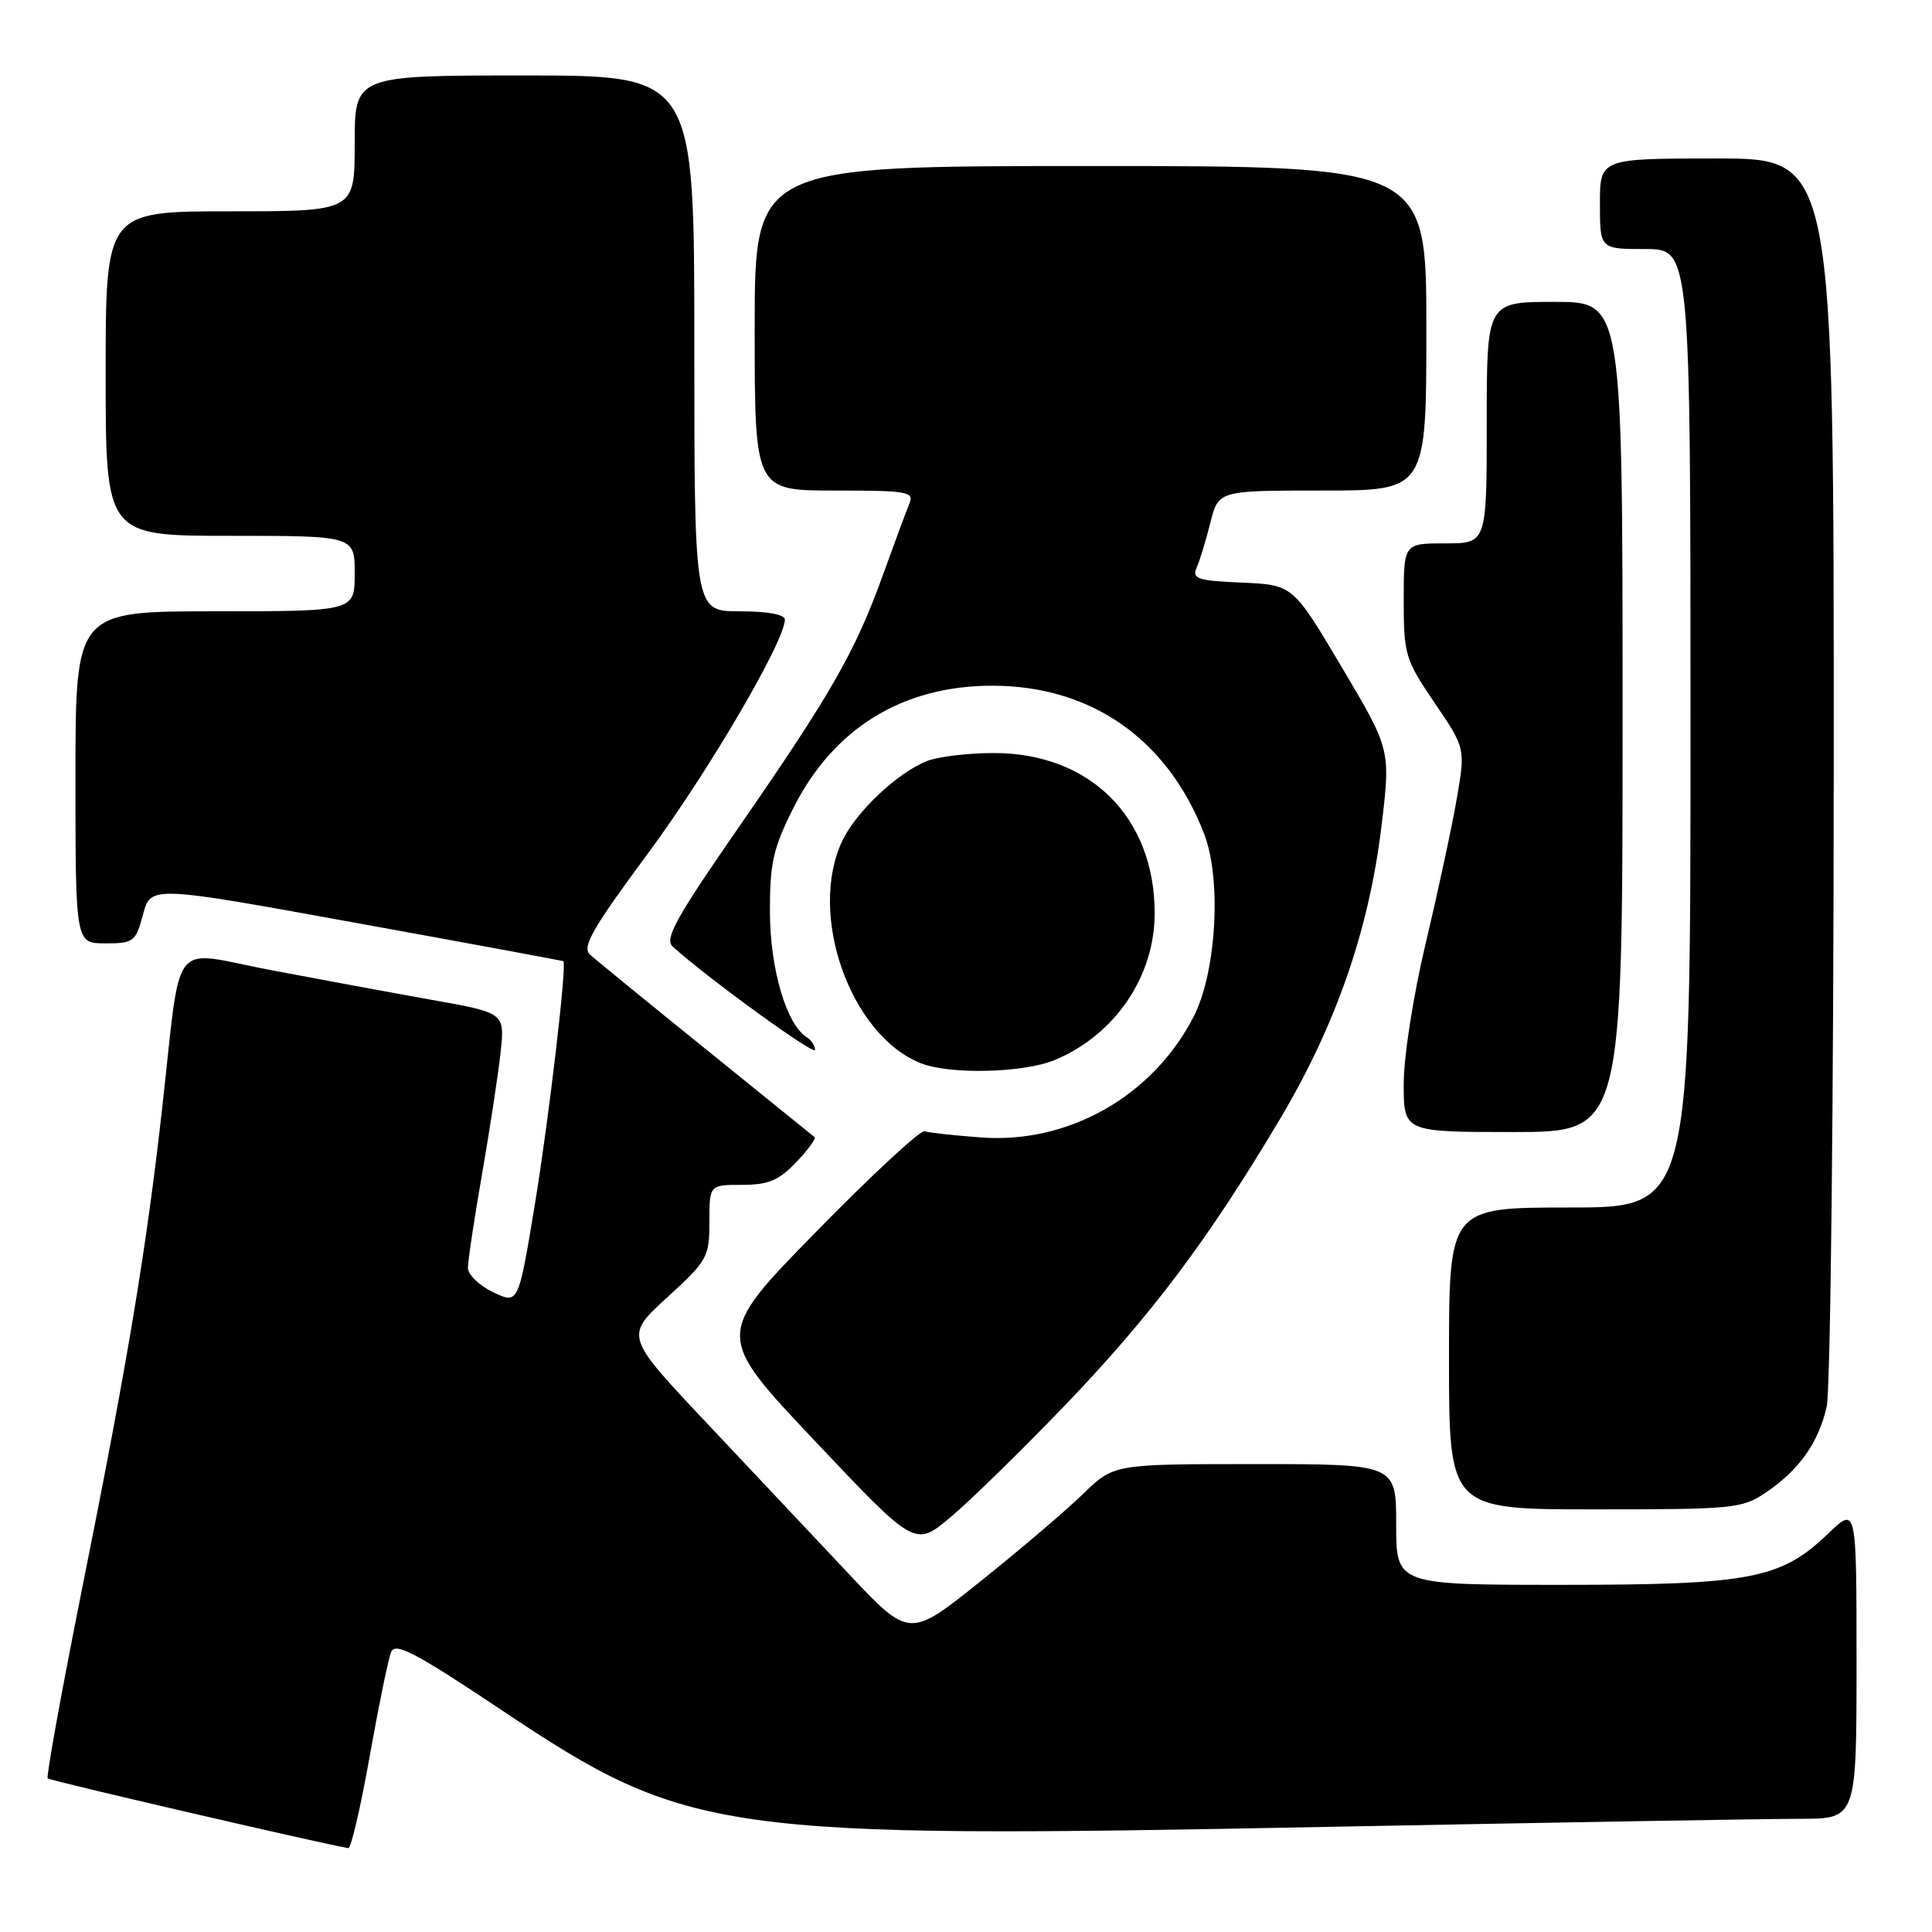 <?xml version="1.0" encoding="UTF-8" standalone="no"?>
<!DOCTYPE svg PUBLIC "-//W3C//DTD SVG 1.1//EN" "http://www.w3.org/Graphics/SVG/1.1/DTD/svg11.dtd" >
<svg xmlns="http://www.w3.org/2000/svg" xmlns:xlink="http://www.w3.org/1999/xlink" version="1.1" viewBox="0 0 256 256">
 <g >
 <path fill="currentColor"
d=" M 48.98 232.75 C 50.18 226.01 51.46 219.77 51.83 218.89 C 52.38 217.57 55.09 219.00 66.50 226.62 C 91.19 243.10 95.10 243.65 175.91 242.07 C 206.24 241.48 234.42 241.00 238.53 241.00 C 246.00 241.00 246.00 241.00 246.00 220.30 C 246.00 199.59 246.00 199.59 242.25 203.20 C 235.99 209.22 231.96 210.00 206.97 210.00 C 185.00 210.00 185.00 210.00 185.00 202.00 C 185.00 194.00 185.00 194.00 166.29 194.00 C 147.58 194.00 147.58 194.00 143.54 197.93 C 141.32 200.09 135.22 205.29 130.00 209.47 C 120.50 217.08 120.50 217.08 112.50 208.58 C 108.10 203.91 99.62 194.90 93.65 188.56 C 82.79 177.04 82.79 177.04 88.40 171.92 C 93.74 167.04 94.00 166.57 94.00 161.90 C 94.00 157.00 94.00 157.00 98.31 157.00 C 101.80 157.00 103.18 156.43 105.49 154.01 C 107.07 152.37 108.16 150.86 107.93 150.67 C 107.69 150.47 101.20 145.22 93.50 139.00 C 85.80 132.78 78.90 127.15 78.17 126.48 C 77.09 125.49 78.50 123.02 85.82 113.13 C 93.87 102.26 104.00 84.96 104.00 82.09 C 104.00 81.42 101.67 81.00 98.00 81.00 C 92.00 81.00 92.00 81.00 92.00 45.50 C 92.00 10.00 92.00 10.00 69.50 10.00 C 47.00 10.00 47.00 10.00 47.00 19.00 C 47.00 28.00 47.00 28.00 30.50 28.00 C 14.00 28.00 14.00 28.00 14.00 49.50 C 14.00 71.00 14.00 71.00 30.50 71.00 C 47.00 71.00 47.00 71.00 47.00 76.00 C 47.00 81.00 47.00 81.00 28.50 81.00 C 10.00 81.00 10.00 81.00 10.00 103.00 C 10.00 125.00 10.00 125.00 13.96 125.00 C 17.71 125.00 17.98 124.79 18.95 121.17 C 19.98 117.34 19.98 117.34 47.24 122.30 C 62.23 125.02 74.57 127.30 74.65 127.37 C 75.14 127.77 72.71 148.43 70.86 159.66 C 68.69 172.82 68.69 172.82 65.35 171.23 C 63.51 170.35 62.00 168.89 62.00 167.99 C 62.00 167.09 62.85 161.43 63.90 155.42 C 64.94 149.42 66.04 142.19 66.34 139.36 C 66.88 134.21 66.88 134.21 57.19 132.48 C 51.86 131.53 42.24 129.75 35.81 128.53 C 22.31 125.96 24.10 123.66 21.47 147.00 C 19.38 165.61 16.90 180.47 10.98 209.99 C 8.20 223.88 6.10 235.43 6.32 235.65 C 6.62 235.95 42.24 244.21 46.15 244.89 C 46.51 244.95 47.78 239.49 48.98 232.75 Z  M 141.04 186.29 C 152.51 174.35 160.12 164.23 169.58 148.32 C 177.04 135.78 181.41 123.17 183.06 109.42 C 184.27 99.33 184.27 99.33 177.80 88.42 C 171.32 77.50 171.32 77.50 164.57 77.20 C 158.65 76.94 157.91 76.70 158.57 75.20 C 158.98 74.27 159.80 71.59 160.38 69.25 C 161.45 65.00 161.45 65.00 175.23 65.00 C 189.00 65.00 189.00 65.00 189.00 43.50 C 189.00 22.00 189.00 22.00 144.50 22.00 C 100.00 22.00 100.00 22.00 100.00 43.50 C 100.00 65.00 100.00 65.00 110.61 65.00 C 120.32 65.00 121.15 65.15 120.49 66.75 C 120.09 67.71 118.50 72.01 116.95 76.30 C 113.33 86.34 110.09 92.00 97.82 109.71 C 89.53 121.68 88.02 124.42 89.14 125.43 C 93.82 129.66 108.00 139.94 108.00 139.11 C 108.00 138.57 107.50 137.81 106.90 137.44 C 104.22 135.78 102.04 128.39 102.02 120.91 C 102.00 114.41 102.44 112.43 105.07 107.18 C 110.39 96.52 119.57 90.86 131.49 90.86 C 144.61 90.86 154.77 97.99 159.58 110.56 C 161.89 116.61 161.17 128.87 158.16 134.72 C 152.75 145.24 141.60 151.58 130.00 150.72 C 126.42 150.45 123.05 150.09 122.50 149.90 C 121.95 149.72 115.48 155.72 108.11 163.25 C 94.73 176.92 94.73 176.92 107.99 190.95 C 121.25 204.98 121.25 204.98 125.91 201.07 C 128.48 198.93 135.28 192.27 141.04 186.29 Z  M 234.01 197.75 C 238.41 194.76 240.94 191.19 242.04 186.42 C 242.55 184.24 242.96 146.61 242.98 101.75 C 243.00 21.00 243.00 21.00 227.50 21.00 C 212.00 21.00 212.00 21.00 212.00 27.00 C 212.00 33.00 212.00 33.00 218.00 33.00 C 224.00 33.00 224.00 33.00 224.00 96.50 C 224.00 160.00 224.00 160.00 208.00 160.00 C 192.00 160.00 192.00 160.00 192.00 180.00 C 192.00 200.00 192.00 200.00 211.35 200.00 C 229.77 200.00 230.86 199.89 234.01 197.75 Z  M 215.00 95.00 C 215.00 40.00 215.00 40.00 206.00 40.00 C 197.00 40.00 197.00 40.00 197.00 56.00 C 197.00 72.00 197.00 72.00 191.50 72.00 C 186.00 72.00 186.00 72.00 186.00 79.55 C 186.00 86.75 186.20 87.40 190.09 93.13 C 194.18 99.15 194.18 99.15 193.03 105.83 C 192.40 109.50 190.56 118.06 188.94 124.86 C 187.28 131.83 186.00 140.00 186.00 143.61 C 186.00 150.00 186.00 150.00 200.50 150.00 C 215.00 150.00 215.00 150.00 215.00 95.00 Z  M 139.78 140.45 C 147.75 137.12 153.00 129.39 153.00 121.01 C 153.00 108.25 144.38 99.72 131.54 99.78 C 128.22 99.79 124.31 100.27 122.86 100.83 C 118.96 102.36 113.45 107.54 111.61 111.41 C 107.00 121.13 112.65 137.15 122.00 140.88 C 125.85 142.41 135.64 142.18 139.78 140.45 Z "/>
</g>
</svg>